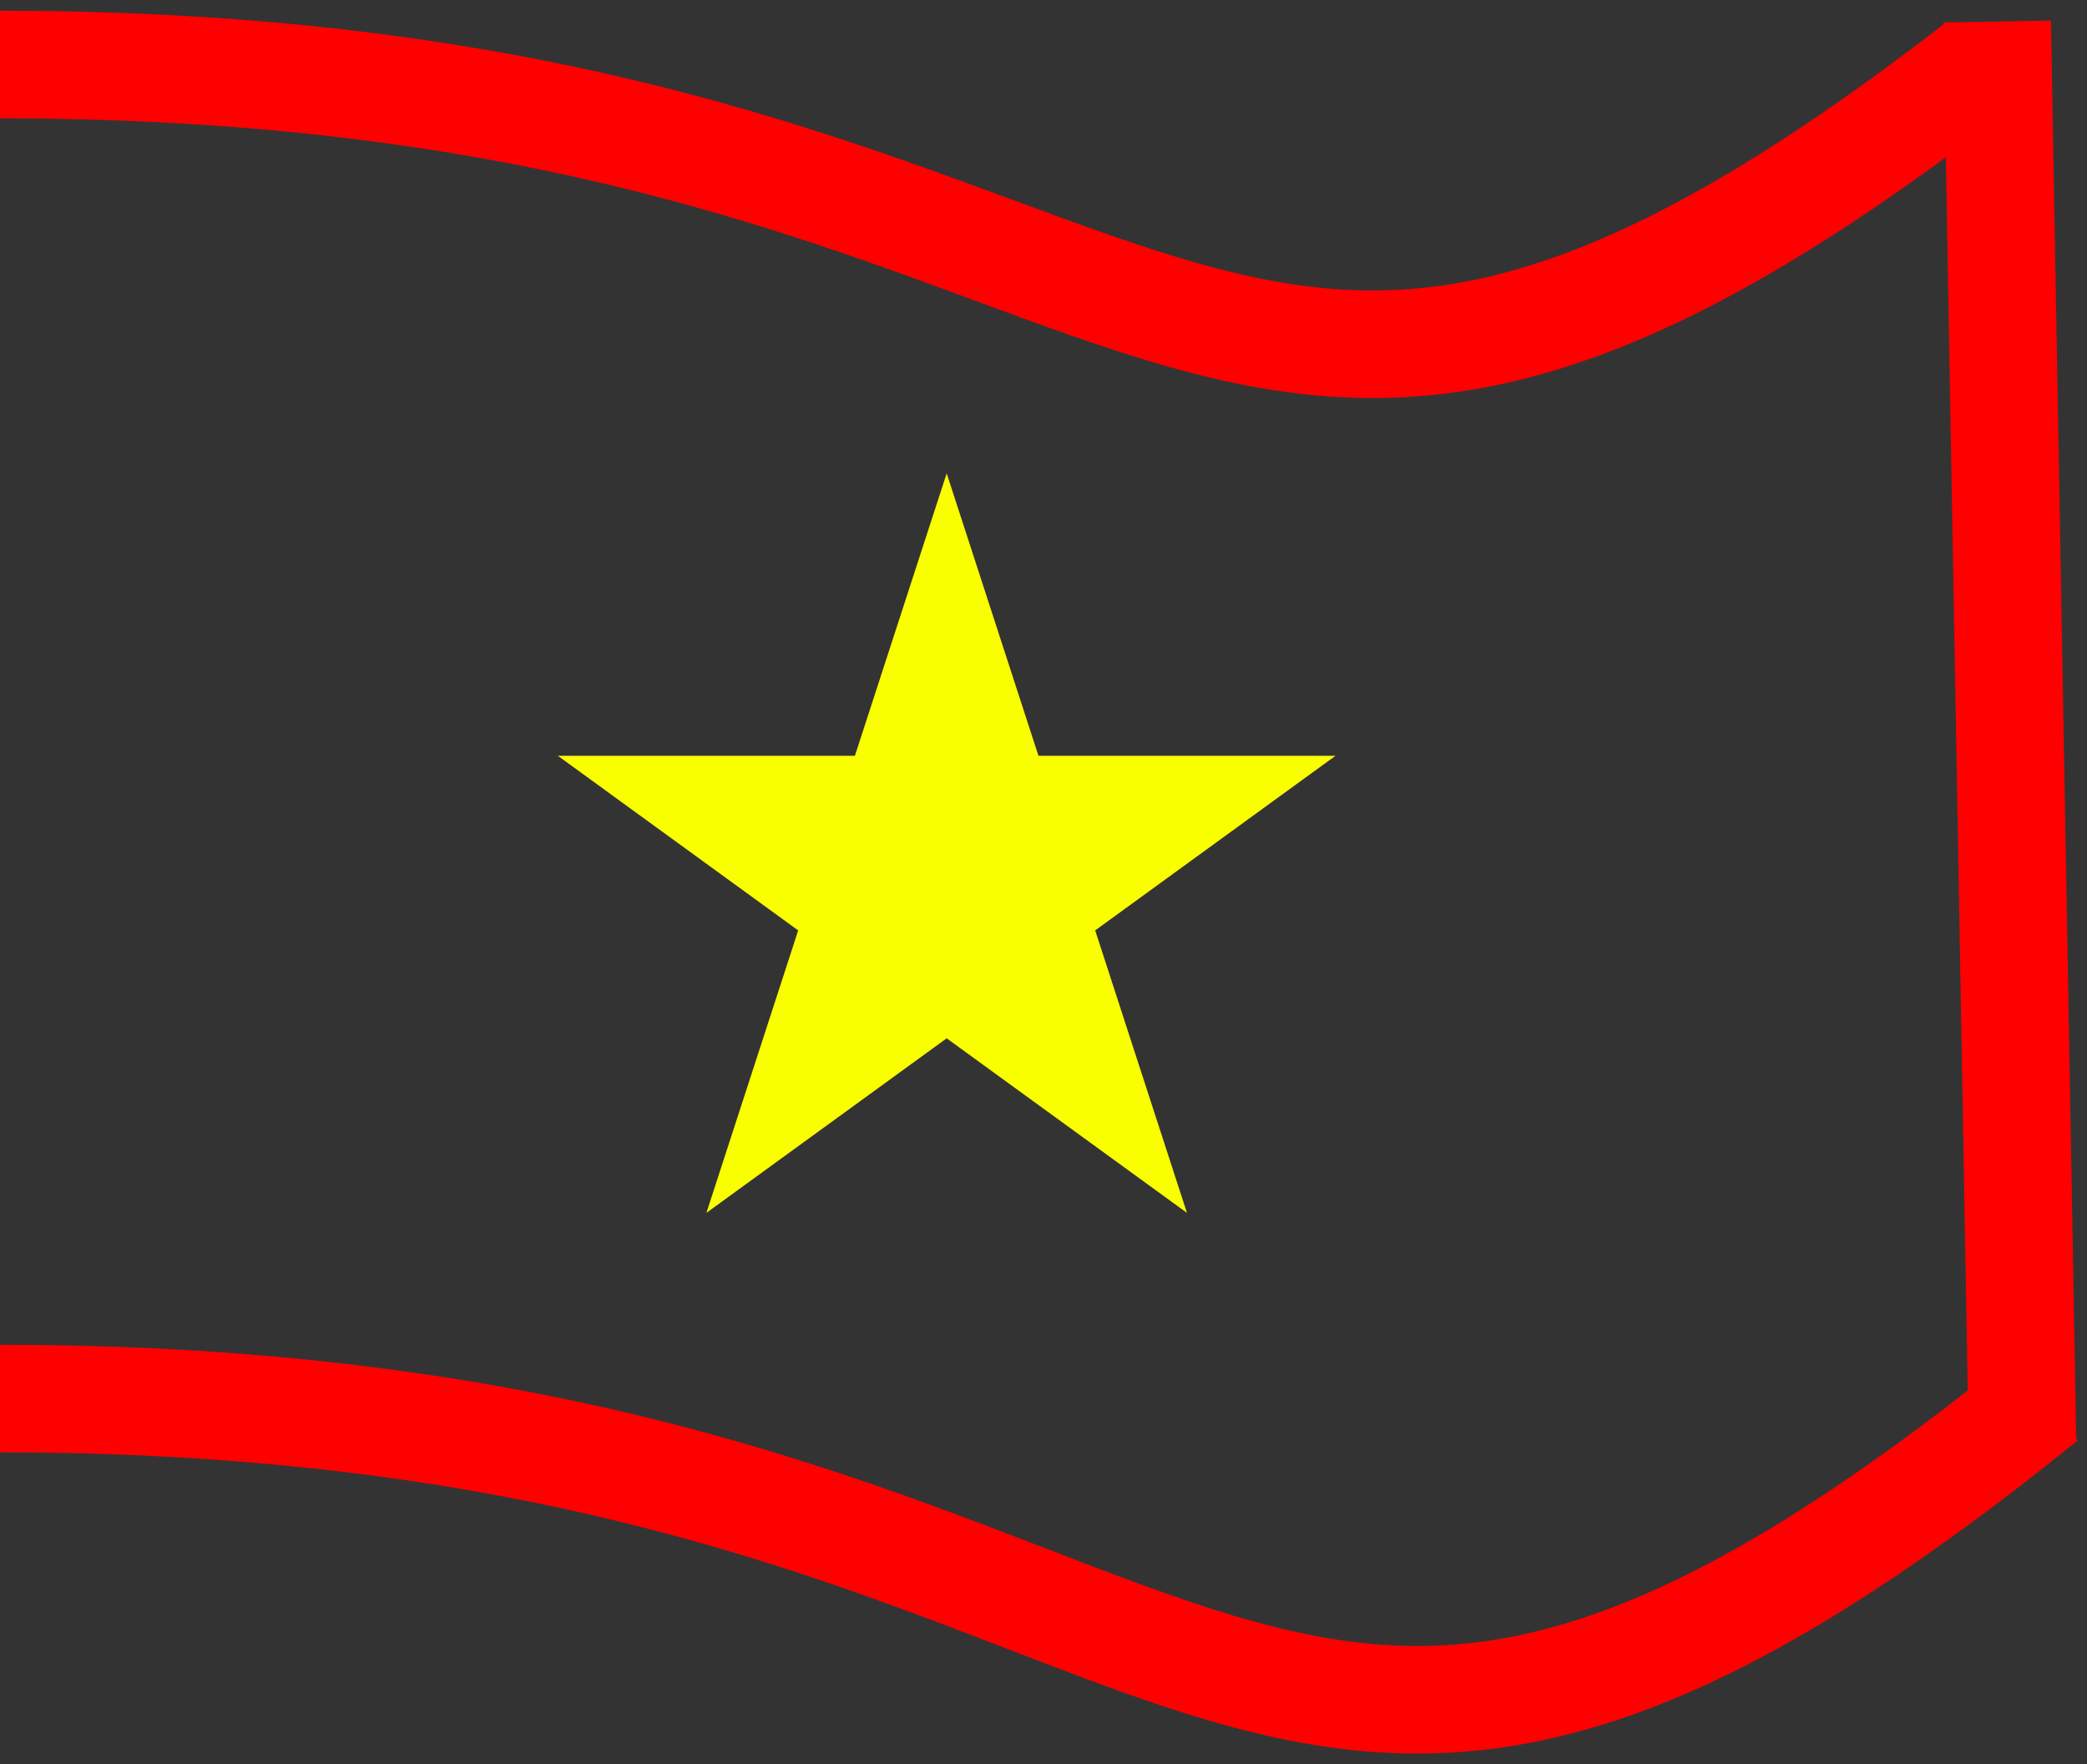 <svg width="97" height="82" viewBox="0 0 97 82" fill="none" xmlns="http://www.w3.org/2000/svg">
<rect x="0" y="0" width="97" height="82" fill="#333333" stroke="none"/>
<path d="M92.827 1L94 67" stroke="#FF0000" stroke-width="5"/>
<path d="M0 3C55.803 3 54.295 32.25 92 3" stroke="#FF0000" stroke-width="5"/>
<path d="M0 65C57.623 65 56.066 96.5 95 65" stroke="#FF0000" stroke-width="5"/>
<path d="M44 22L48.266 35.128H62.07L50.902 43.242L55.168 56.371L44 48.257L32.832 56.371L37.098 43.242L25.93 35.128H39.734L44 22Z" fill="#FAFF00"/>
</svg>
